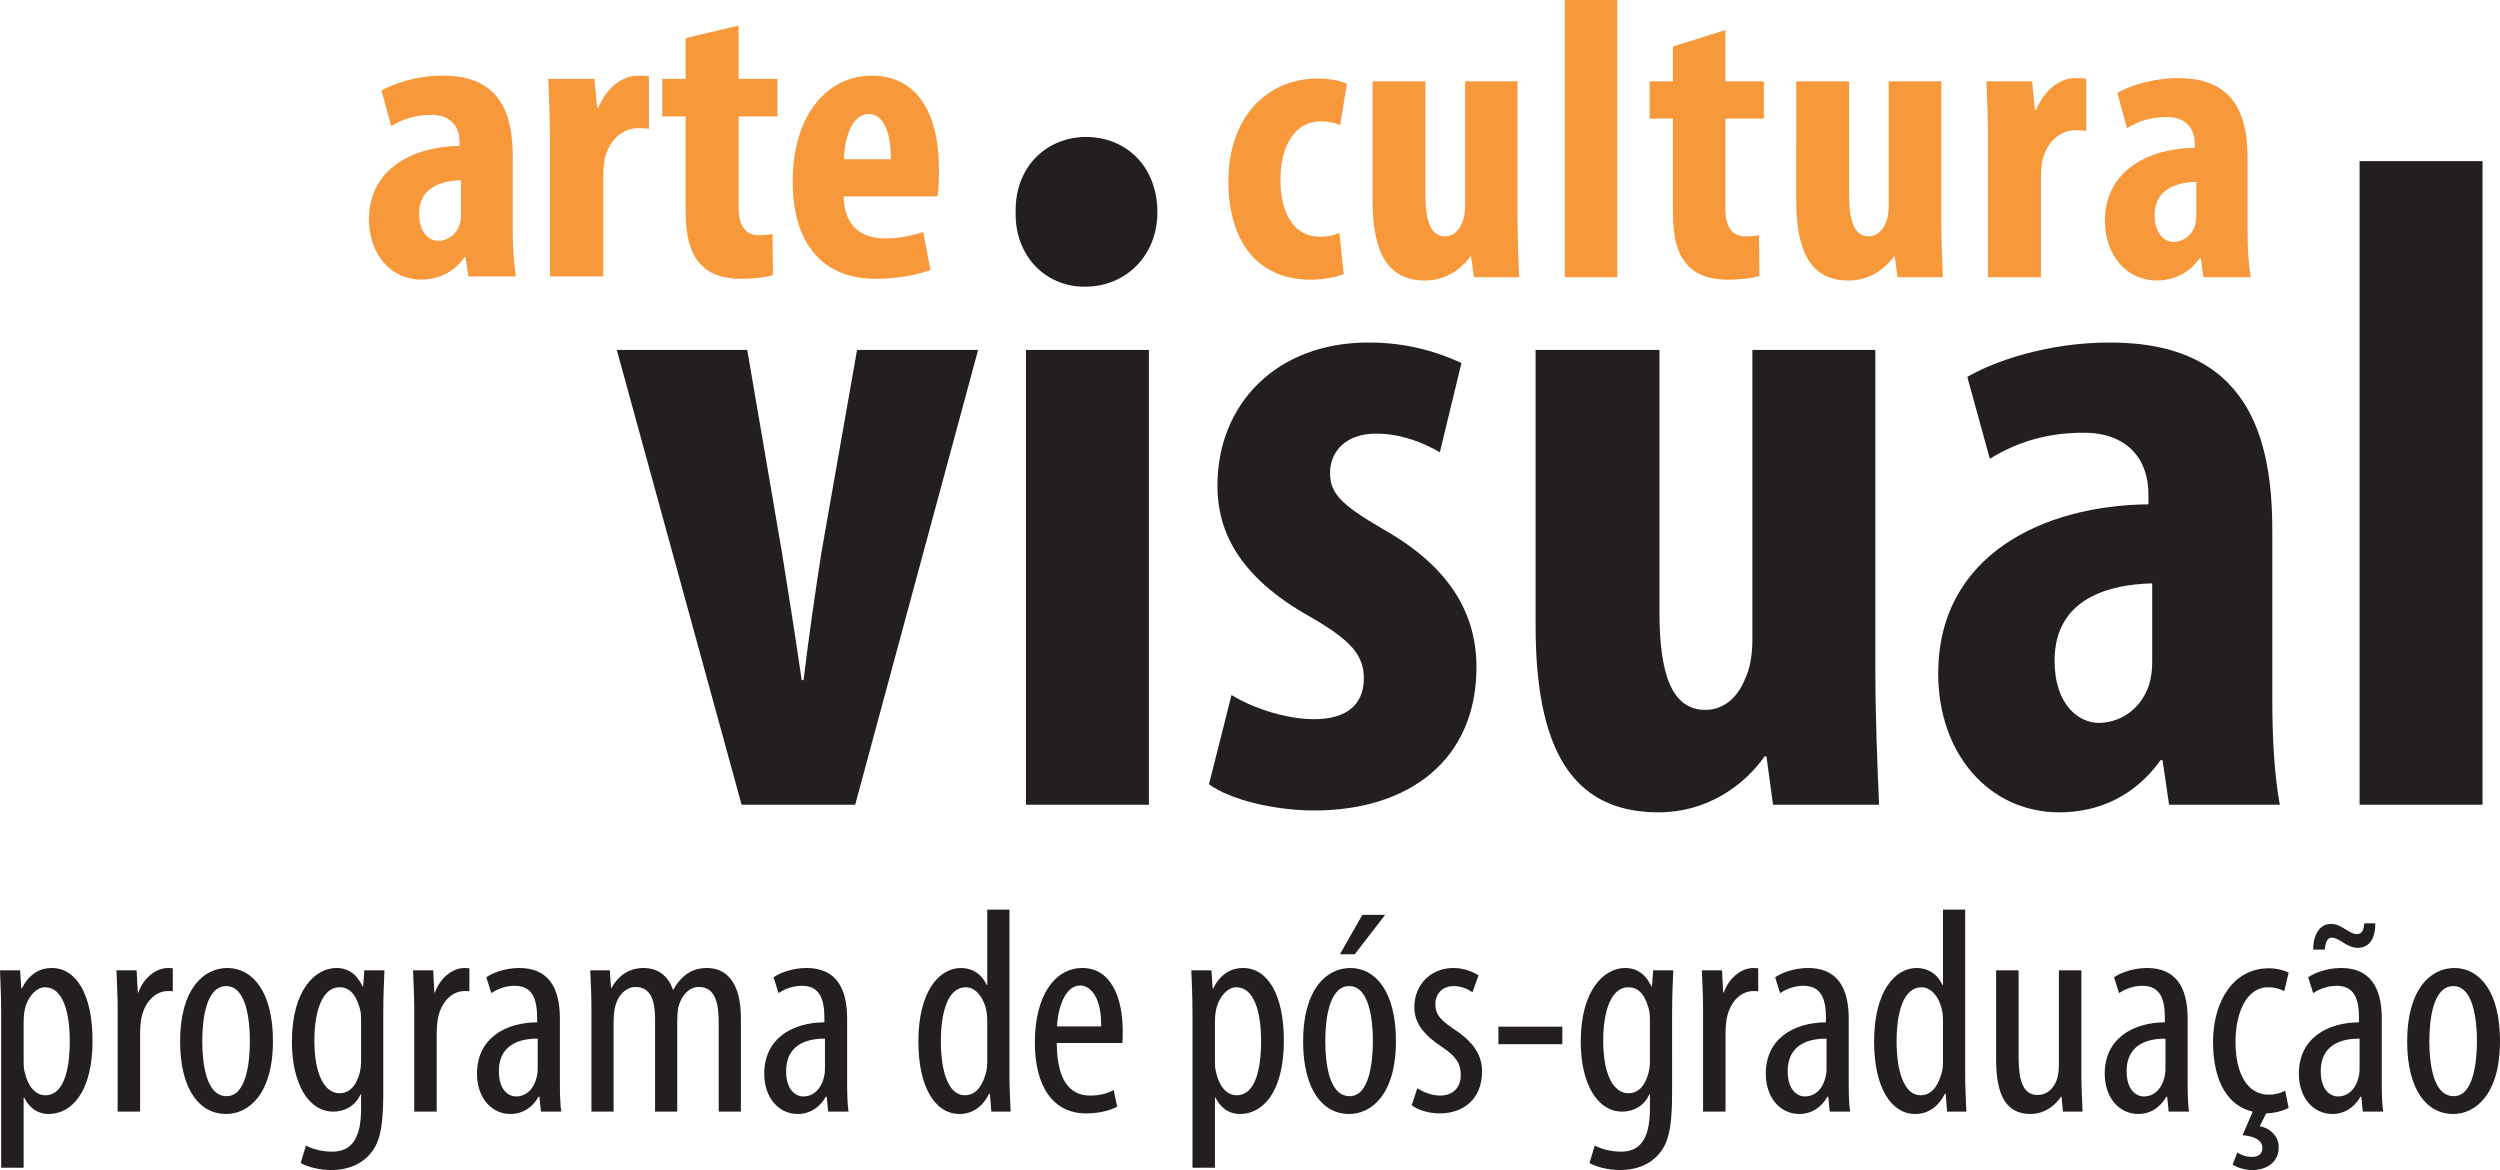 <?xml version="1.0" encoding="utf-8"?>
<!-- Generator: Adobe Illustrator 16.0.4, SVG Export Plug-In . SVG Version: 6.00 Build 0)  -->
<!DOCTYPE svg PUBLIC "-//W3C//DTD SVG 1.1//EN" "http://www.w3.org/Graphics/SVG/1.1/DTD/svg11.dtd">
<svg version="1.1" id="Layer_1" xmlns="http://www.w3.org/2000/svg" xmlns:xlink="http://www.w3.org/1999/xlink" x="0px" y="0px"
	 width="755.464px" height="353.573px" viewBox="0 0 755.464 353.573" enable-background="new 0 0 755.464 353.573"
	 xml:space="preserve">
<path fill="#231F20" d="M713.035,243.184h37.153V48.695h-37.153V243.184z M650.36,200.182c0,2.248-0.284,4.497-0.852,6.464
	c-2.553,8.151-9.359,11.805-15.314,11.805c-5.672,0-13.33-5.059-13.33-18.83c0-19.111,17.018-23.047,29.496-23.327V200.182z
	 M686.661,160.553c0-27.824-6.808-57.053-49.063-57.053c-19.286,0-35.45,5.902-43.108,10.399l6.807,24.732
	c8.226-5.059,17.3-7.869,28.36-7.869c13.047,0,19.568,7.869,19.568,18.549v3.092c-31.479,0.281-63.526,15.176-63.526,51.151
	c0,24.451,15.598,41.924,36.585,41.924c12.194,0,22.972-5.106,30.629-15.786h0.567l1.985,13.491h33.464
	c-1.7-9.275-2.268-20.518-2.268-31.479V160.553z M566.697,105.749h-37.153v87.688c0,4.777-0.851,8.993-2.268,11.805
	c-1.703,4.496-5.674,9.274-11.912,9.274c-10.494,0-13.896-11.523-13.896-29.511v-79.256h-37.436v83.191
	c0,37.099,10.777,56.539,37.152,56.539c14.18,0,25.523-7.636,32.047-16.91h0.567l1.984,14.615h32.048
	c-0.567-12.93-1.134-27.263-1.134-41.878V105.749z M365.338,237c6.523,4.777,20.137,7.916,31.765,7.916
	c28.643,0,49.062-15.224,49.062-43.329c0-15.739-7.657-30.073-28.077-41.595c-13.046-7.589-16.165-10.962-16.165-17.145
	s4.537-11.804,13.896-11.804c7.373,0,13.896,2.529,19.285,5.621l6.523-26.981c-7.375-3.372-16.449-6.183-28.077-6.183
	c-27.794,0-45.661,18.549-45.661,43.282c0,12.647,5.389,26.981,28.077,39.629c12.195,7.025,16.166,11.522,16.166,18.549
	c0,8.15-5.389,12.366-15.03,12.366c-9.359,0-19.57-3.935-24.958-7.308L365.338,237z M327.902,86.637
	c12.196,0,21.838-9.275,21.838-22.484c0-14.053-9.642-22.766-21.554-22.766c-11.628,0-21.554,8.712-21.271,22.766
	c-0.284,13.209,9.075,22.484,20.703,22.484H327.902z M347.188,243.184V105.749h-37.153v137.435H347.188z M186.385,105.749
	l37.719,137.435h34.316l37.153-137.435h-36.585l-10.777,61.27c-1.985,12.928-3.687,24.452-5.389,38.503h-0.567
	c-1.985-13.771-3.969-26.138-5.955-38.503l-10.494-61.27H186.385z"/>
<path fill="#F7983A" d="M663.693,65.252c0,0.969-0.121,1.937-0.364,2.785c-1.089,3.51-3.994,5.084-6.536,5.084
	c-2.422,0-5.69-2.179-5.69-8.111c0-8.232,7.264-9.927,12.591-10.048V65.252z M679.189,48.183c0-11.985-2.905-24.576-20.944-24.576
	c-8.231,0-15.132,2.542-18.401,4.479l2.905,10.653c3.511-2.179,7.385-3.389,12.106-3.389c5.569,0,8.354,3.389,8.354,7.99v1.331
	c-13.438,0.121-27.118,6.537-27.118,22.033c0,10.532,6.658,18.058,15.617,18.058c5.206,0,9.807-2.198,13.074-6.799h0.242
	l0.848,5.811h14.286c-0.728-3.995-0.969-8.837-0.969-13.558V48.183z M600.76,83.774h15.979V53.751c0-2.542,0.243-4.601,0.606-5.932
	c1.815-6.174,6.295-8.474,9.684-8.474c1.332,0,2.422,0,3.391,0.242V23.849c-0.969-0.242-1.816-0.242-3.391-0.242
	c-4.357,0-9.079,3.269-11.742,9.564h-0.362l-0.849-8.596h-13.801c0.242,5.448,0.484,11.864,0.484,17.796V83.774z M586.613,24.575
	h-15.859v37.772c0,2.058-0.362,3.874-0.968,5.084c-0.727,1.937-2.422,3.995-5.085,3.995c-4.479,0-5.932-4.963-5.932-12.711v-34.14
	h-15.981V60.41c0,15.98,4.602,24.353,15.86,24.353c6.053,0,10.896-3.288,13.68-7.283h0.242l0.847,6.295h13.681
	c-0.242-5.568-0.484-11.742-0.484-18.038V24.575z M505.521,14.043v10.532h-7.021v11.259h7.021V63.8
	c0,9.321,1.816,13.801,5.085,16.948c2.784,2.664,6.779,3.773,11.38,3.773c4.236,0,7.506-0.484,9.685-1.11l-0.121-12.349
	c-1.332,0.242-2.542,0.363-4.116,0.363c-3.147,0-6.053-1.695-6.053-8.595V35.834h11.621V24.575H521.38V9.08L505.521,14.043z
	 M472.853,83.774h15.858V0h-15.858V83.774z M458.585,24.575h-15.859v37.772c0,2.058-0.362,3.874-0.968,5.084
	c-0.727,1.937-2.422,3.995-5.085,3.995c-4.479,0-5.933-4.963-5.933-12.711v-34.14h-15.979V60.41c0,15.98,4.601,24.353,15.858,24.353
	c6.054,0,10.896-3.288,13.681-7.283h0.242l0.847,6.295h13.681c-0.242-5.568-0.484-11.742-0.484-18.038V24.575z M404.73,70.337
	c-1.694,0.847-3.632,1.21-5.932,1.21c-7.385,0-11.864-6.537-11.864-17.312c0-10.291,4.479-17.554,12.106-17.554
	c2.664,0,4.601,0.605,5.932,1.09l2.059-12.469c-1.574-0.727-4.964-1.574-8.717-1.574c-16.343,0-27.118,12.711-27.118,30.992
	c0,19.371,9.806,29.802,24.818,29.802c4.479,0,8.475-0.989,10.048-1.715L404.73,70.337z"/>
<path fill="#231F20" d="M741.438,331.238c-6.089,0-7.324-9.613-7.324-16.671c0-6.529,1.146-16.586,7.235-16.586
	c5.999,0,7.146,10.057,7.146,16.586c0,6.614-1.146,16.671-6.969,16.671H741.438z M741.349,336.635
	c6.439,0,14.115-5.573,14.115-22.067c0-14.91-6.178-22.054-13.764-22.054c-7.32,0-14.29,6.528-14.29,22.142
	c0,14.996,6.174,21.979,13.85,21.979H741.349z M713.029,322.505c0,0.707,0,1.588-0.175,2.383c-0.795,4.234-3.352,6.439-6.351,6.439
	c-2.382,0-5.205-2.03-5.205-7.587c0-9.262,8.204-9.88,11.73-9.88V322.505z M719.735,307.775c0-9.617-3.706-15.262-12.263-15.262
	c-4.234,0-8.204,1.498-9.968,2.822l1.501,4.765c2.027-1.324,4.409-2.205,7.055-2.205c5.382,0,6.794,3.969,6.794,9.703v1.323
	c-9.616,0.086-18.173,4.851-18.173,15.525c0,7.32,4.41,12.188,10.146,12.188c3.614,0,6.614-1.956,8.467-5.219h0.267l0.44,4.498
	h6.174c-0.44-2.733-0.44-6.439-0.44-9.702V307.775z M702.534,286.954c0.175-2.382,0.793-3.614,2.116-3.614
	c1.059,0,2.205,0.703,3.44,1.498c1.146,0.707,2.646,1.588,4.321,1.588c3.794,0,5.381-3.086,5.381-7.409h-3.351
	c-0.178,2.559-0.97,3.263-2.294,3.263c-1.146,0-2.204-0.792-3.439-1.499c-1.236-0.706-2.472-1.587-4.324-1.587
	c-3.614,0-5.379,3.617-5.379,7.761H702.534z M690.535,329.562c-1.321,0.795-3.174,1.235-4.938,1.235
	c-6.263,0-10.058-5.999-10.058-15.968c0-8.379,3.089-16.494,9.881-16.494c2.204,0,3.969,0.706,4.853,1.146l1.324-5.56
	c-1.235-0.703-3.706-1.32-6-1.32c-10.675,0-16.849,9.965-16.849,22.228c0,12.277,4.676,19.408,11.996,21.084l-3.085,7.117
	c3.439,0.352,5.996,1.424,5.996,3.821c0,2.134-1.499,2.748-3.174,2.748c-1.676,0-3-0.44-4.413-1.336l-1.409,3.703
	c1.587,0.898,3.703,1.605,5.91,1.605c3.881,0,8.027-1.942,8.027-6.969c0-3.354-2.822-5.823-5.733-6.267l1.938-3.88
	c2.648-0.089,5.205-0.81,6.795-1.69L690.535,329.562z M654.366,322.505c0,0.707,0,1.588-0.174,2.383
	c-0.795,4.234-3.352,6.439-6.352,6.439c-2.382,0-5.204-2.03-5.204-7.587c0-9.262,8.204-9.88,11.729-9.88V322.505z M661.072,307.775
	c0-9.617-3.706-15.262-12.262-15.262c-4.235,0-8.204,1.498-9.969,2.822l1.501,4.765c2.028-1.324,4.41-2.205,7.055-2.205
	c5.382,0,6.795,3.969,6.795,9.703v1.323c-9.617,0.086-18.173,4.851-18.173,15.525c0,7.32,4.409,12.188,10.146,12.188
	c3.615,0,6.614-1.956,8.468-5.219h0.266l0.44,4.498h6.174c-0.44-2.733-0.44-6.439-0.44-9.702V307.775z M628.962,293.22h-6.795
	v28.139c0,1.413-0.086,2.734-0.352,3.881c-0.352,1.941-2.116,5.647-6.085,5.647c-4.676,0-5.736-4.941-5.736-11.645V293.22h-6.792
	v26.992c0,10.586,2.911,16.423,10.409,16.423c4.587,0,7.853-3.103,9.174-5.219h0.177l0.44,4.498h5.911
	c-0.089-3.177-0.352-6.88-0.352-11.645V293.22z M587.148,320.83c0,1.058-0.089,2.03-0.264,2.822
	c-1.501,6.177-4.412,7.323-6.528,7.323c-4.941,0-7.234-7.235-7.234-16.231c0-8.559,1.941-16.408,7.586-16.408
	c3.266,0,5.911,3.881,6.352,8.29c0.089,0.973,0.089,1.941,0.089,2.825V320.83z M587.148,274.87v22.759h-0.178
	c-1.676-3.617-4.676-5.115-7.761-5.115c-6.617,0-12.88,7.058-12.88,22.23c0,14.023,5.204,21.891,12.439,21.891
	c4.498,0,7.498-3.014,8.907-6.103h0.267l0.44,5.382h5.822c-0.089-2.471-0.352-7.32-0.352-10.231V274.87H587.148z M551.949,322.505
	c0,0.707,0,1.588-0.175,2.383c-0.795,4.234-3.352,6.439-6.351,6.439c-2.383,0-5.205-2.03-5.205-7.587c0-9.262,8.204-9.88,11.73-9.88
	V322.505z M558.655,307.775c0-9.617-3.707-15.262-12.263-15.262c-4.235,0-8.204,1.498-9.969,2.822l1.502,4.765
	c2.027-1.324,4.409-2.205,7.054-2.205c5.383,0,6.795,3.969,6.795,9.703v1.323c-9.617,0.086-18.173,4.851-18.173,15.525
	c0,7.32,4.409,12.188,10.146,12.188c3.615,0,6.615-1.956,8.468-5.219h0.267l0.439,4.498h6.174c-0.439-2.733-0.439-6.439-0.439-9.702
	V307.775z M514.637,335.914h6.791v-23.641c0-1.413,0.089-2.736,0.267-3.883c0.706-4.939,3.88-8.908,8.204-8.908
	c0.529,0,0.97,0,1.41,0.089v-6.969c-0.44,0-0.881-0.089-1.41-0.089c-3.972,0-7.587,3.352-8.999,7.409h-0.178l-0.352-6.703h-6.085
	c0.086,3.174,0.352,7.409,0.352,11.026V335.914z M498.582,320.359c0,1.235-0.088,2.571-0.439,3.896
	c-1.413,5.131-4.058,6.103-6.089,6.103c-4.146,0-7.586-4.956-7.586-15.924c0-9.469,2.647-16.098,7.586-16.098
	c3.884,0,5.382,3.632,6.177,6.543c0.264,0.881,0.352,2.042,0.352,3.101V320.359z M505.285,306.555
	c0-6.543,0.267-10.338,0.355-13.335h-6.089l-0.352,4.851h-0.177c-1.235-2.557-3.353-5.557-7.938-5.557
	c-6.263,0-13.409,6.528-13.409,22.272c0,12.558,4.938,21.128,12.525,21.128c3.617,0,6.706-1.853,8.204-5.204h0.177v4.323
	c0,9.658-3.351,12.98-8.732,12.98c-3.44,0-6.263-0.955-7.938-1.838l-1.59,5.278c2.207,1.235,5.736,2.119,9.351,2.119
	c4.764,0,8.822-1.679,11.381-4.587c2.823-3.074,4.232-7.279,4.232-18.454V306.555z M452.797,310.243v5.293h19.319v-5.293H452.797z
	 M426.6,333.973c1.851,1.501,5.293,2.485,8.468,2.485c6.969,0,12.791-4.161,12.791-12.718c0-5.91-3.881-9.791-8.822-12.968
	c-4.232-2.911-5.293-4.498-5.293-7.409c0-2.734,1.853-5.382,5.56-5.382c2.204,0,4.058,0.795,5.645,1.853l1.854-5.115
	c-1.765-1.059-4.324-2.205-7.676-2.205c-6.617,0-11.733,4.938-11.733,11.818c0,4.941,3,8.56,8.56,12.174
	c4.32,2.911,5.468,5.119,5.468,8.382c0,3.791-2.383,6.174-6.263,6.174c-2.734,0-5.382-1.232-6.881-2.205L426.6,333.973z
	 M407.81,331.238c-6.089,0-7.324-9.613-7.324-16.671c0-6.529,1.146-16.586,7.235-16.586c5.999,0,7.146,10.057,7.146,16.586
	c0,6.614-1.146,16.671-6.968,16.671H407.81z M407.721,336.635c6.439,0,14.115-5.573,14.115-22.067
	c0-14.91-6.177-22.054-13.764-22.054c-7.32,0-14.29,6.528-14.29,22.142c0,14.996,6.175,21.979,13.85,21.979H407.721z
	 M411.689,276.456l-6.791,11.911h4.498l9.173-11.911H411.689z M367.142,309.362c0-1.146,0-2.205,0.178-3.266
	c0.44-3.88,3.174-7.761,6.262-7.761c5.382,0,7.498,7.409,7.498,16.231c0,8.645-1.765,16.408-7.409,16.408
	c-1.853,0-4.938-1.146-6.262-7.235c-0.267-0.969-0.267-2.204-0.267-3.528V309.362z M360.351,352.866h6.792v-21.188h0.178
	c1.146,2.383,3.44,4.956,7.409,4.956c6.706,0,13.232-6.365,13.232-22.156c0-14.026-4.938-21.965-12.349-21.965
	c-3.354,0-6.706,1.587-8.999,6.174h-0.177l-0.352-5.468h-6.085c0.086,2.997,0.352,6.792,0.352,13.32V352.866z M319.418,310.154
	c0.266-5.822,2.56-12.348,6.969-12.348c3.266,0,6.529,3.792,6.352,12.348H319.418z M339.178,315.185
	c0.089-1.058,0.089-2.204,0.089-3.795c0-9.702-3.44-18.876-12.173-18.876c-8.556,0-14.378,8.645-14.378,22.494
	c0,13.057,5.293,21.45,15.525,21.45c3.352,0,6.969-0.721,9.351-2.042l-1.058-5.03c-1.676,0.972-4.146,1.676-7.058,1.676
	c-4.938,0-10.057-2.822-10.143-15.877H339.178z M298.336,320.83c0,1.058-0.088,2.03-0.263,2.822
	c-1.501,6.177-4.413,7.323-6.529,7.323c-4.941,0-7.235-7.235-7.235-16.231c0-8.559,1.942-16.408,7.587-16.408
	c3.266,0,5.911,3.881,6.351,8.29c0.088,0.973,0.088,1.941,0.088,2.825V320.83z M298.336,274.87v22.759h-0.177
	c-1.676-3.617-4.676-5.115-7.761-5.115c-6.617,0-12.88,7.058-12.88,22.23c0,14.023,5.205,21.891,12.439,21.891
	c4.498,0,7.498-3.014,8.908-6.103h0.266l0.44,5.382h5.823c-0.089-2.471-0.352-7.32-0.352-10.231V274.87H298.336z M249.288,322.505
	c0,0.707,0,1.588-0.174,2.383c-0.795,4.234-3.351,6.439-6.351,6.439c-2.382,0-5.205-2.03-5.205-7.587c0-9.262,8.205-9.88,11.73-9.88
	V322.505z M255.994,307.775c0-9.617-3.706-15.262-12.262-15.262c-4.235,0-8.204,1.498-9.969,2.822l1.501,4.765
	c2.027-1.324,4.41-2.205,7.055-2.205c5.382,0,6.794,3.969,6.794,9.703v1.323c-9.617,0.086-18.173,4.851-18.173,15.525
	c0,7.32,4.409,12.188,10.146,12.188c3.615,0,6.614-1.956,8.467-5.219h0.266l0.44,4.498h6.174c-0.44-2.733-0.44-6.439-0.44-9.702
	V307.775z M178.718,335.914h6.703v-27.08c0-1.324,0.089-2.56,0.267-3.707c0.792-4.498,3.617-6.88,6.351-6.88
	c5.027,0,5.911,4.938,5.911,9.702v27.965h6.703v-27.436c0-1.409,0.088-2.733,0.266-3.88c0.969-3.97,3.44-6.352,6.262-6.352
	c5.205,0,6,5.382,6,10.938v26.729h6.703v-28.315c0-10.85-4.499-15.085-10.232-15.085c-2.208,0-4.235,0.529-5.911,1.676
	c-1.587,1.058-3.088,2.733-4.235,4.853h-0.177c-1.587-4.59-4.938-6.528-8.908-6.528c-4.501,0-7.764,2.557-9.617,5.996h-0.174
	l-0.354-5.29h-5.911c0.088,3.44,0.354,5.997,0.354,11.026V335.914z M162.484,322.505c0,0.707,0,1.588-0.174,2.383
	c-0.795,4.234-3.351,6.439-6.351,6.439c-2.382,0-5.205-2.03-5.205-7.587c0-9.262,8.205-9.88,11.73-9.88V322.505z M169.19,307.775
	c0-9.617-3.706-15.262-12.262-15.262c-4.235,0-8.204,1.498-9.969,2.822l1.501,4.765c2.027-1.324,4.41-2.205,7.055-2.205
	c5.382,0,6.794,3.969,6.794,9.703v1.323c-9.617,0.086-18.173,4.851-18.173,15.525c0,7.32,4.409,12.188,10.146,12.188
	c3.614,0,6.614-1.956,8.467-5.219h0.266l0.44,4.498h6.174c-0.44-2.733-0.44-6.439-0.44-9.702V307.775z M125.171,335.914h6.792
	v-23.641c0-1.413,0.089-2.736,0.266-3.883c0.707-4.939,3.88-8.908,8.205-8.908c0.529,0,0.969,0,1.41,0.089v-6.969
	c-0.44,0-0.881-0.089-1.41-0.089c-3.972,0-7.587,3.352-9,7.409h-0.177l-0.352-6.703h-6.085c0.086,3.174,0.352,7.409,0.352,11.026
	V335.914z M109.118,320.359c0,1.235-0.088,2.571-0.44,3.896c-1.413,5.131-4.058,6.103-6.088,6.103
	c-4.146,0-7.586-4.956-7.586-15.924c0-9.469,2.648-16.098,7.586-16.098c3.884,0,5.382,3.632,6.177,6.543
	c0.263,0.881,0.352,2.042,0.352,3.101V320.359z M115.821,306.555c0-6.543,0.266-10.338,0.354-13.335h-6.088l-0.352,4.851h-0.177
	c-1.235-2.557-3.352-5.557-7.938-5.557c-6.263,0-13.409,6.528-13.409,22.272c0,12.558,4.938,21.128,12.525,21.128
	c3.618,0,6.706-1.853,8.205-5.204h0.177v4.323c0,9.658-3.352,12.98-8.733,12.98c-3.44,0-6.263-0.955-7.938-1.838l-1.59,5.278
	c2.208,1.235,5.736,2.119,9.351,2.119c4.764,0,8.822-1.679,11.381-4.587c2.823-3.074,4.232-7.279,4.232-18.454V306.555z
	 M68.451,331.238c-6.088,0-7.323-9.613-7.323-16.671c0-6.529,1.146-16.586,7.235-16.586c6,0,7.146,10.057,7.146,16.586
	c0,6.614-1.146,16.671-6.969,16.671H68.451z M68.362,336.635c6.439,0,14.115-5.573,14.115-22.067
	c0-14.91-6.176-22.054-13.763-22.054c-7.321,0-14.29,6.528-14.29,22.142c0,14.996,6.174,21.979,13.849,21.979H68.362z
	 M35.548,335.914h6.792v-23.641c0-1.413,0.089-2.736,0.266-3.883c0.707-4.939,3.88-8.908,8.204-8.908c0.529,0,0.97,0,1.41,0.089
	v-6.969c-0.44,0-0.88-0.089-1.41-0.089c-3.972,0-7.586,3.352-8.999,7.409h-0.177l-0.352-6.703h-6.085
	c0.085,3.174,0.352,7.409,0.352,11.026V335.914z M7.143,309.362c0-1.146,0-2.205,0.178-3.266c0.44-3.88,3.174-7.761,6.262-7.761
	c5.382,0,7.498,7.409,7.498,16.231c0,8.645-1.765,16.408-7.41,16.408c-1.853,0-4.938-1.146-6.262-7.235
	c-0.266-0.969-0.266-2.204-0.266-3.528V309.362z M0.352,352.866h6.792v-21.188h0.178c1.146,2.383,3.44,4.956,7.409,4.956
	c6.706,0,13.231-6.365,13.231-22.156c0-14.026-4.938-21.965-12.348-21.965c-3.354,0-6.706,1.587-8.999,6.174H6.437l-0.352-5.468H0
	c0.085,2.997,0.352,6.792,0.352,13.32V352.866z"/>
<g>
	<path fill="#F7983A" d="M141.528,83.524l-0.855-5.859h-0.244c-3.296,4.639-7.933,6.835-13.182,6.835
		c-9.032,0-15.745-7.568-15.745-18.187c0-15.624,13.793-22.092,27.341-22.214v-1.343c0-4.638-2.808-8.056-8.423-8.056
		c-4.76,0-8.665,1.22-12.205,3.418l-2.929-10.741c3.296-1.953,10.252-4.516,18.553-4.516c18.187,0,21.115,12.693,21.115,24.777
		v22.215c0,4.76,0.243,9.643,0.977,13.67H141.528z M139.331,54.475c-5.371,0.122-12.693,1.831-12.693,10.131
		c0,5.981,3.294,8.178,5.736,8.178c2.562,0,5.492-1.587,6.59-5.127c0.245-0.854,0.367-1.831,0.367-2.807V54.475z"/>
	<path fill="#F7983A" d="M166.187,41.781c0-5.981-0.245-12.45-0.489-17.942h13.916l0.853,8.666h0.367
		c2.686-6.347,7.445-9.642,11.84-9.642c1.586,0,2.441,0,3.417,0.243v15.868c-0.976-0.244-2.074-0.244-3.417-0.244
		c-3.418,0-7.935,2.32-9.764,8.544c-0.367,1.343-0.611,3.417-0.611,5.981v30.27h-16.111V41.781z"/>
	<path fill="#F7983A" d="M223.188,7.727v16.112h11.718v11.351h-11.718v27.219c0,6.957,2.929,8.666,6.103,8.666
		c1.587,0,2.808-0.122,4.148-0.366l0.123,12.45c-2.197,0.61-5.492,1.099-9.765,1.099c-4.637,0-8.666-1.099-11.474-3.784
		c-3.296-3.173-5.127-7.689-5.127-17.088V35.189h-7.078V23.838h7.078V11.511L223.188,7.727z"/>
	<path fill="#F7983A" d="M254.925,59.357c0.243,9.277,5.613,12.694,12.693,12.694c4.517,0,8.544-0.977,11.352-1.953l2.197,11.473
		c-4.151,1.587-10.376,2.686-16.479,2.686c-16.233,0-25.145-10.741-25.145-29.416c0-20.018,10.376-31.979,23.924-31.979
		c12.815,0,20.263,10.13,20.263,28.195c0,4.272-0.123,6.591-0.488,8.3H254.925z M269.205,48.128c0-7.69-1.954-13.671-6.715-13.671
		c-5.248,0-7.322,7.69-7.444,13.671H269.205z"/>
</g>
</svg>
